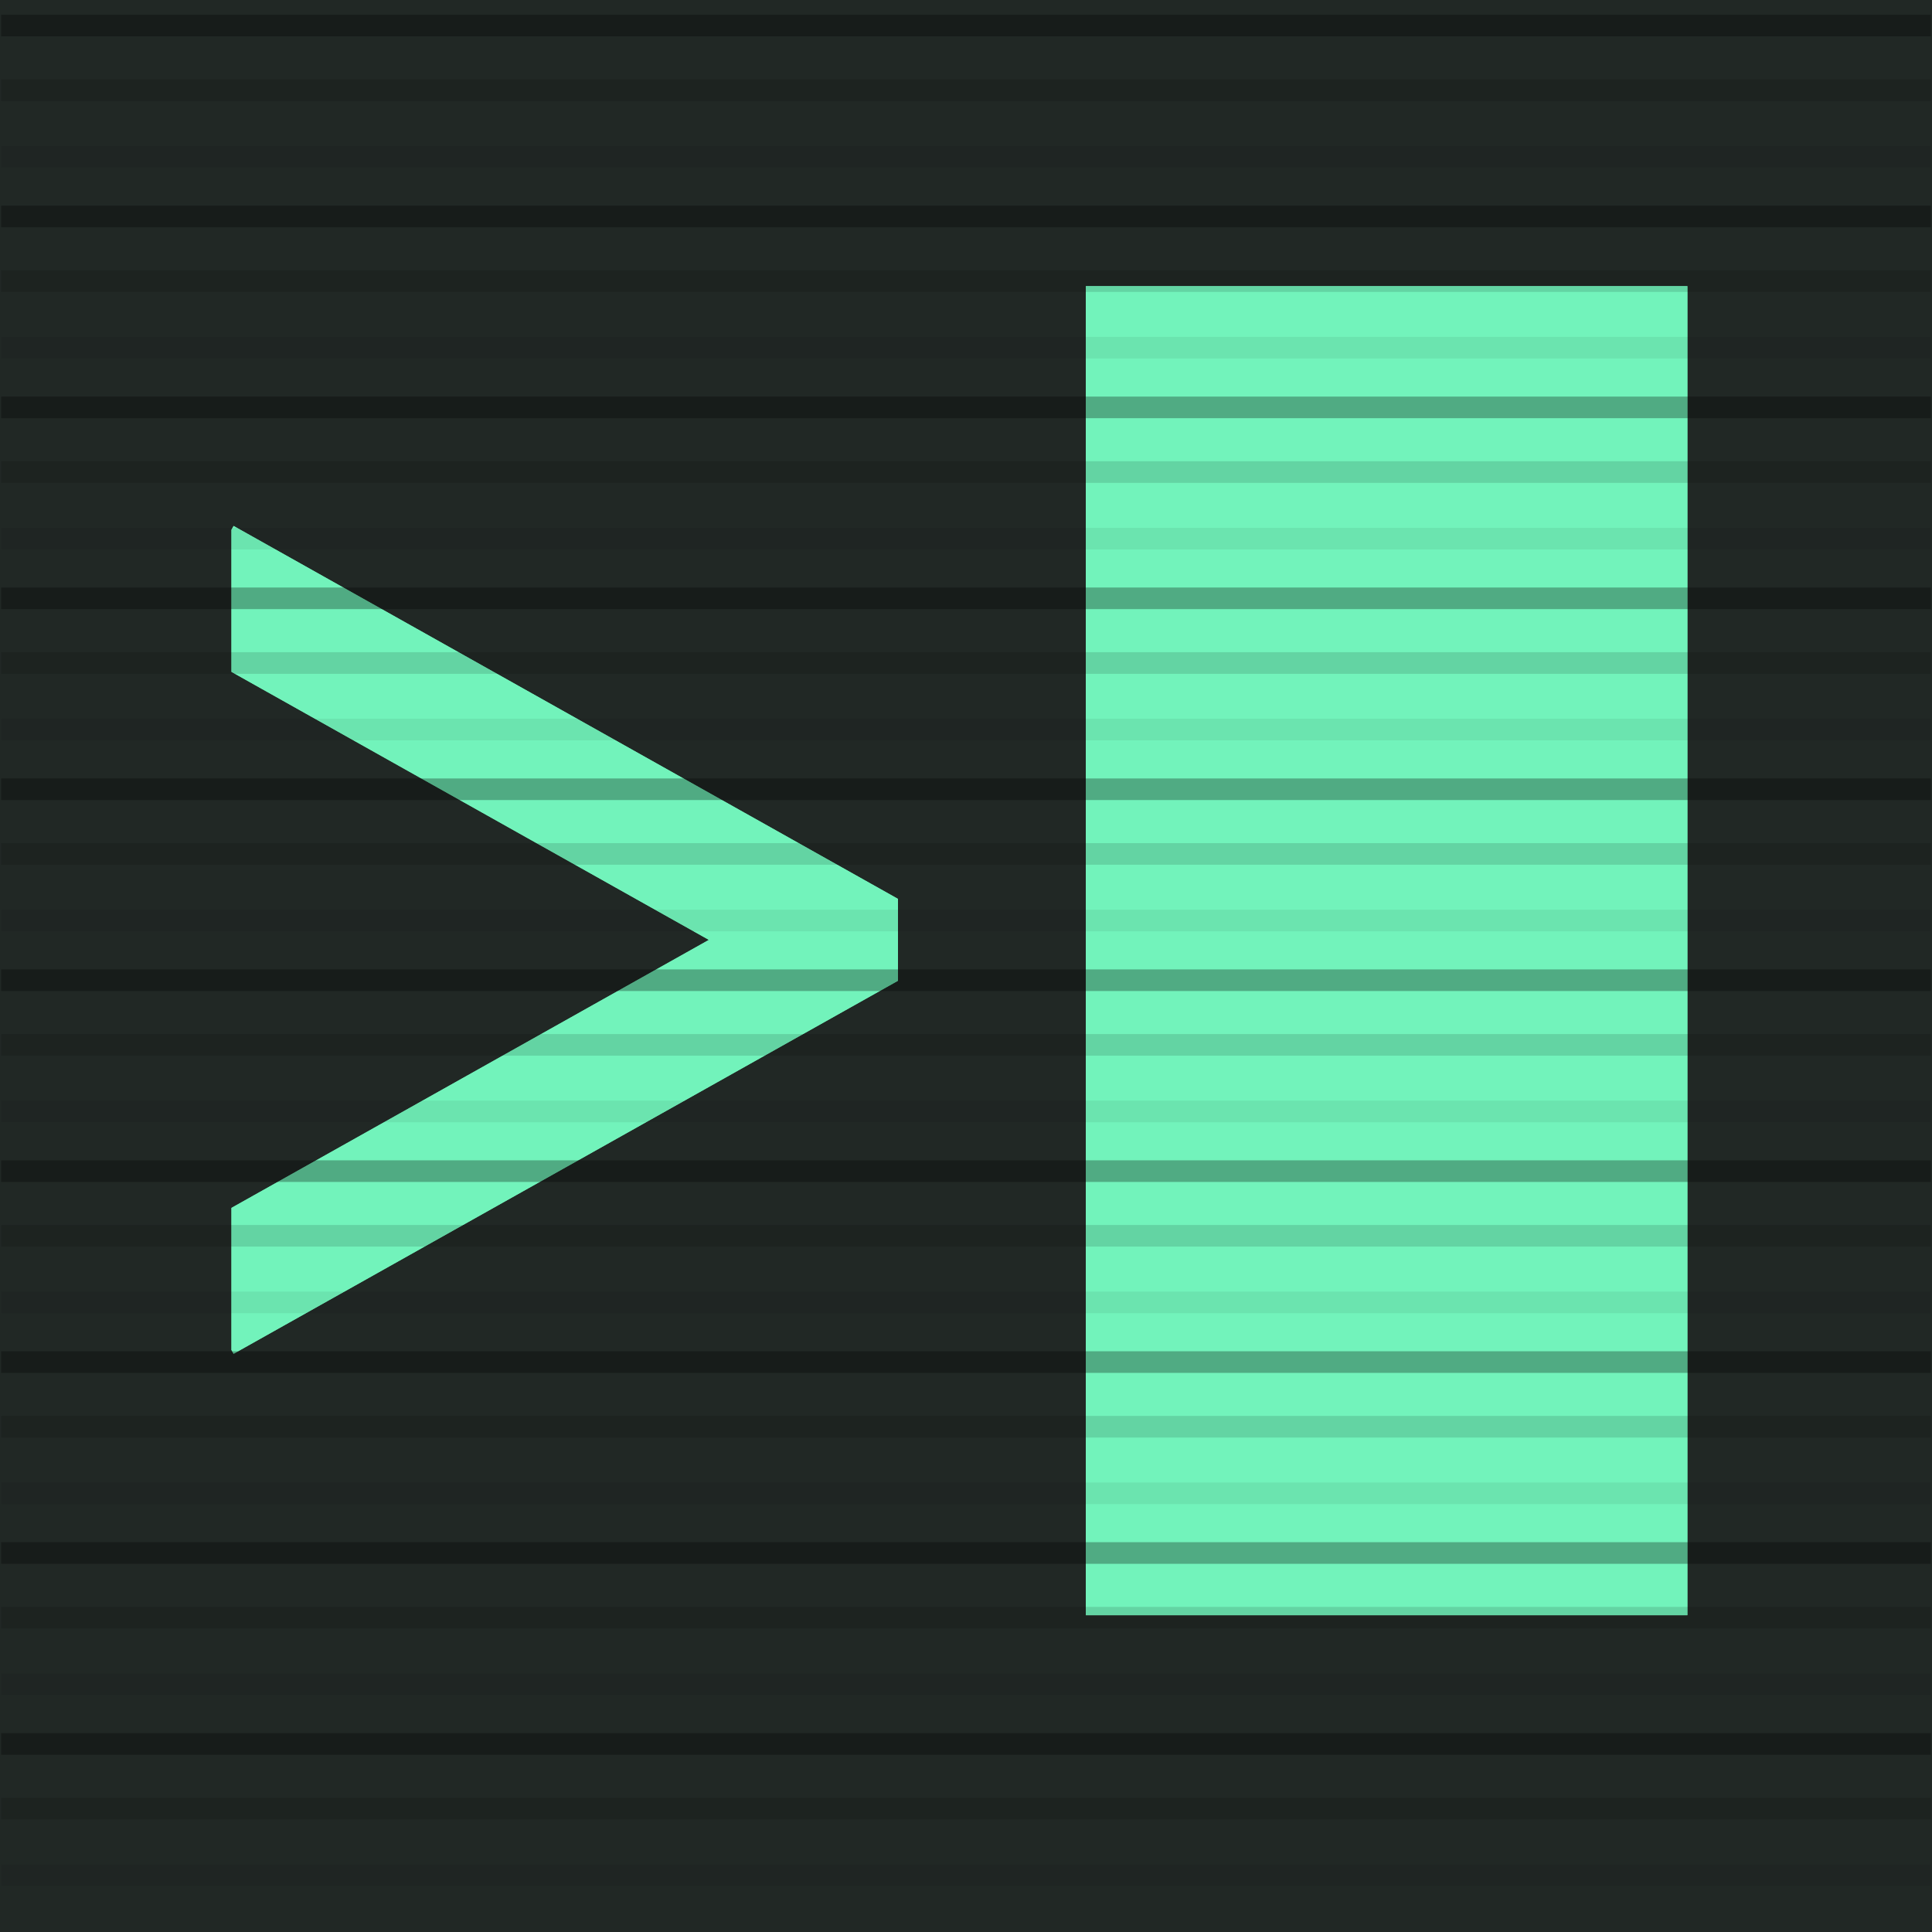 <?xml version="1.0" encoding="UTF-8" standalone="no"?>
<!-- Created with Inkscape (http://www.inkscape.org/) -->

<svg
   width="65.463mm"
   height="65.463mm"
   viewBox="0 0 65.463 65.463"
   version="1.1"
   id="svg1"
   inkscape:version="1.3.2 (091e20e, 2023-11-25, custom)"
   sodipodi:docname="favicon.svg"
   xmlns:inkscape="http://www.inkscape.org/namespaces/inkscape"
   xmlns:sodipodi="http://sodipodi.sourceforge.net/DTD/sodipodi-0.dtd"
   xmlns="http://www.w3.org/2000/svg"
   xmlns:svg="http://www.w3.org/2000/svg">
  <sodipodi:namedview
     id="namedview1"
     pagecolor="#ffffff"
     bordercolor="#666666"
     borderopacity="1.0"
     inkscape:showpageshadow="2"
     inkscape:pageopacity="0.0"
     inkscape:pagecheckerboard="0"
     inkscape:deskcolor="#d1d1d1"
     inkscape:document-units="mm"
     inkscape:zoom="1.4324916"
     inkscape:cx="224.08509"
     inkscape:cy="100.52415"
     inkscape:window-width="1920"
     inkscape:window-height="995"
     inkscape:window-x="-9"
     inkscape:window-y="-9"
     inkscape:window-maximized="1"
     inkscape:current-layer="layer1" />
  <defs
     id="defs1">
    <filter
       inkscape:collect="always"
       style="color-interpolation-filters:sRGB"
       id="filter4"
       x="-0.103"
       y="-0.113"
       width="1.207"
       height="1.227">
      <feGaussianBlur
         inkscape:collect="always"
         stdDeviation="1.99"
         id="feGaussianBlur4" />
    </filter>
  </defs>
  <g
     inkscape:label="Layer 1"
     inkscape:groupmode="layer"
     id="layer1"
     transform="translate(-61.846,-103.265)">
    <g
       id="g6"
       transform="translate(-34.022)">
      <rect
         style="fill:#212825;fill-opacity:1;stroke-width:3.651;stroke-linecap:round;stroke-dasharray:none"
         id="rect3"
         width="65.463"
         height="65.463"
         x="95.868"
         y="103.265" />
      <g
         id="g3"
         transform="matrix(1.069,0,0,1.069,41.512,77.963)">
        <path
           id="path1"
           style="color:#000000;fill:#72f3bb;fill-opacity:1;-inkscape-stroke:none"
           d="m 58.252,40.34 -0.068,0.12 v 4.504 l 15.133,8.496 -15.133,8.495 v 4.504 l 0.068,0.12 21.057,-11.823 v -2.596 z" />
        <path
           id="rect2"
           style="fill:#72f3bb;fill-opacity:1;stroke-width:1.916;stroke-linecap:round"
           d="M 85.264,32.738 H 104.332 V 74.866 H 85.264 Z" />
      </g>
      <g
         id="g4"
         style="filter:url(#filter4)"
         transform="matrix(1.069,0,0,1.069,41.512,77.963)">
        <path
           id="path3"
           style="color:#000000;fill:#72f3bb;fill-opacity:1;-inkscape-stroke:none"
           d="m 58.252,40.34 -0.068,0.12 v 4.504 l 15.133,8.496 -15.133,8.495 v 4.504 l 0.068,0.12 21.057,-11.823 v -2.596 z" />
        <path
           id="path4"
           style="fill:#72f3bb;fill-opacity:1;stroke-width:1.916;stroke-linecap:round"
           d="M 85.264,32.738 H 104.332 V 74.866 H 85.264 Z" />
      </g>
    </g>
    <path
       style="fill:none;stroke:#000000;stroke-width:0.732;stroke-linecap:butt;stroke-linejoin:miter;stroke-dasharray:none;stroke-opacity:0.299"
       d="M 61.885,104.13 H 127.27"
       id="path5" />
    <path
       style="fill:none;stroke:#000000;stroke-width:0.732;stroke-linecap:butt;stroke-linejoin:miter;stroke-dasharray:none;stroke-opacity:0.299"
       d="M 61.885,117.069 H 127.27"
       id="path5-2" />
    <path
       style="fill:none;stroke:#000000;stroke-width:0.732;stroke-linecap:butt;stroke-linejoin:miter;stroke-dasharray:none;stroke-opacity:0.299"
       d="M 61.885,130.008 H 127.27"
       id="path5-6" />
    <path
       style="fill:none;stroke:#000000;stroke-width:0.732;stroke-linecap:butt;stroke-linejoin:miter;stroke-dasharray:none;stroke-opacity:0.299"
       d="M 61.885,142.947 H 127.27"
       id="path5-8" />
    <path
       style="fill:none;stroke:#000000;stroke-width:0.732;stroke-linecap:butt;stroke-linejoin:miter;stroke-dasharray:none;stroke-opacity:0.299"
       d="M 61.885,162.356 H 127.27"
       id="path5-63" />
    <path
       style="fill:none;stroke:#000000;stroke-width:0.732;stroke-linecap:butt;stroke-linejoin:miter;stroke-dasharray:none;stroke-opacity:0.299"
       d="M 61.885,155.886 H 127.27"
       id="path5-62" />
    <path
       style="fill:none;stroke:#000000;stroke-width:0.732;stroke-linecap:butt;stroke-linejoin:miter;stroke-dasharray:none;stroke-opacity:0.299"
       d="M 61.885,110.599 H 127.27"
       id="path5-2-8" />
    <path
       style="fill:none;stroke:#000000;stroke-width:0.732;stroke-linecap:butt;stroke-linejoin:miter;stroke-dasharray:none;stroke-opacity:0.299"
       d="M 61.885,123.538 H 127.27"
       id="path5-6-7" />
    <path
       style="fill:none;stroke:#000000;stroke-width:0.732;stroke-linecap:butt;stroke-linejoin:miter;stroke-dasharray:none;stroke-opacity:0.299"
       d="M 61.885,136.478 H 127.27"
       id="path5-8-2" />
    <path
       style="fill:none;stroke:#000000;stroke-width:0.732;stroke-linecap:butt;stroke-linejoin:miter;stroke-dasharray:none;stroke-opacity:0.299"
       d="M 61.885,149.417 H 127.27"
       id="path5-62-2" />
    <path
       style="opacity:0.44;fill:none;stroke:#000000;stroke-width:0.732;stroke-linecap:butt;stroke-linejoin:miter;stroke-dasharray:none;stroke-opacity:0.299"
       d="M 61.885,112.79 H 127.27"
       id="path5-2-9" />
    <path
       style="opacity:0.44;fill:none;stroke:#000000;stroke-width:0.732;stroke-linecap:butt;stroke-linejoin:miter;stroke-dasharray:none;stroke-opacity:0.299"
       d="M 61.885,125.73 H 127.27"
       id="path5-6-4" />
    <path
       style="opacity:0.44;fill:none;stroke:#000000;stroke-width:0.732;stroke-linecap:butt;stroke-linejoin:miter;stroke-dasharray:none;stroke-opacity:0.299"
       d="M 61.885,138.669 H 127.27"
       id="path5-8-3" />
    <path
       style="opacity:0.44;fill:none;stroke:#000000;stroke-width:0.732;stroke-linecap:butt;stroke-linejoin:miter;stroke-dasharray:none;stroke-opacity:0.299"
       d="M 61.885,158.078 H 127.27"
       id="path5-63-2" />
    <path
       style="opacity:0.44;fill:none;stroke:#000000;stroke-width:0.732;stroke-linecap:butt;stroke-linejoin:miter;stroke-dasharray:none;stroke-opacity:0.299"
       d="M 61.885,151.608 H 127.27"
       id="path5-62-4" />
    <path
       style="opacity:0.44;fill:none;stroke:#000000;stroke-width:0.732;stroke-linecap:butt;stroke-linejoin:miter;stroke-dasharray:none;stroke-opacity:0.299"
       d="M 61.885,106.321 H 127.27"
       id="path5-2-8-9" />
    <path
       style="opacity:0.44;fill:none;stroke:#000000;stroke-width:0.732;stroke-linecap:butt;stroke-linejoin:miter;stroke-dasharray:none;stroke-opacity:0.299"
       d="M 61.885,119.26 H 127.27"
       id="path5-6-7-4" />
    <path
       style="opacity:0.44;fill:none;stroke:#000000;stroke-width:0.732;stroke-linecap:butt;stroke-linejoin:miter;stroke-dasharray:none;stroke-opacity:0.299"
       d="M 61.885,132.199 H 127.27"
       id="path5-8-2-9" />
    <path
       style="opacity:0.44;fill:none;stroke:#000000;stroke-width:0.732;stroke-linecap:butt;stroke-linejoin:miter;stroke-dasharray:none;stroke-opacity:0.299"
       d="M 61.885,145.138 H 127.27"
       id="path5-62-2-5" />
    <path
       style="opacity:0.44;fill:none;stroke:#000000;stroke-width:0.732;stroke-linecap:butt;stroke-linejoin:miter;stroke-dasharray:none;stroke-opacity:0.299"
       d="M 61.885,164.547 H 127.27"
       id="path5-4-0" />
    <path
       style="opacity:0.222;fill:none;stroke:#000000;stroke-width:0.732;stroke-linecap:butt;stroke-linejoin:miter;stroke-dasharray:none;stroke-opacity:0.299"
       d="M 61.885,115.046 H 127.27"
       id="path5-2-9-8" />
    <path
       style="opacity:0.222;fill:none;stroke:#000000;stroke-width:0.732;stroke-linecap:butt;stroke-linejoin:miter;stroke-dasharray:none;stroke-opacity:0.299"
       d="M 61.885,127.985 H 127.27"
       id="path5-6-4-1" />
    <path
       style="opacity:0.222;fill:none;stroke:#000000;stroke-width:0.732;stroke-linecap:butt;stroke-linejoin:miter;stroke-dasharray:none;stroke-opacity:0.299"
       d="M 61.885,140.925 H 127.27"
       id="path5-8-3-7" />
    <path
       style="opacity:0.222;fill:none;stroke:#000000;stroke-width:0.732;stroke-linecap:butt;stroke-linejoin:miter;stroke-dasharray:none;stroke-opacity:0.299"
       d="M 61.885,160.333 H 127.27"
       id="path5-63-2-6" />
    <path
       style="opacity:0.222;fill:none;stroke:#000000;stroke-width:0.732;stroke-linecap:butt;stroke-linejoin:miter;stroke-dasharray:none;stroke-opacity:0.299"
       d="M 61.885,153.864 H 127.27"
       id="path5-62-4-4" />
    <path
       style="opacity:0.222;fill:none;stroke:#000000;stroke-width:0.732;stroke-linecap:butt;stroke-linejoin:miter;stroke-dasharray:none;stroke-opacity:0.299"
       d="M 61.885,108.577 H 127.27"
       id="path5-2-8-9-1" />
    <path
       style="opacity:0.222;fill:none;stroke:#000000;stroke-width:0.732;stroke-linecap:butt;stroke-linejoin:miter;stroke-dasharray:none;stroke-opacity:0.299"
       d="M 61.885,121.516 H 127.27"
       id="path5-6-7-4-6" />
    <path
       style="opacity:0.222;fill:none;stroke:#000000;stroke-width:0.732;stroke-linecap:butt;stroke-linejoin:miter;stroke-dasharray:none;stroke-opacity:0.299"
       d="M 61.885,134.455 H 127.27"
       id="path5-8-2-9-1" />
    <path
       style="opacity:0.222;fill:none;stroke:#000000;stroke-width:0.732;stroke-linecap:butt;stroke-linejoin:miter;stroke-dasharray:none;stroke-opacity:0.299"
       d="M 61.885,147.394 H 127.27"
       id="path5-62-2-5-8" />
    <path
       style="opacity:0.222;fill:none;stroke:#000000;stroke-width:0.732;stroke-linecap:butt;stroke-linejoin:miter;stroke-dasharray:none;stroke-opacity:0.299"
       d="M 61.885,166.803 H 127.27"
       id="path5-4-0-0" />
  </g>
</svg>
